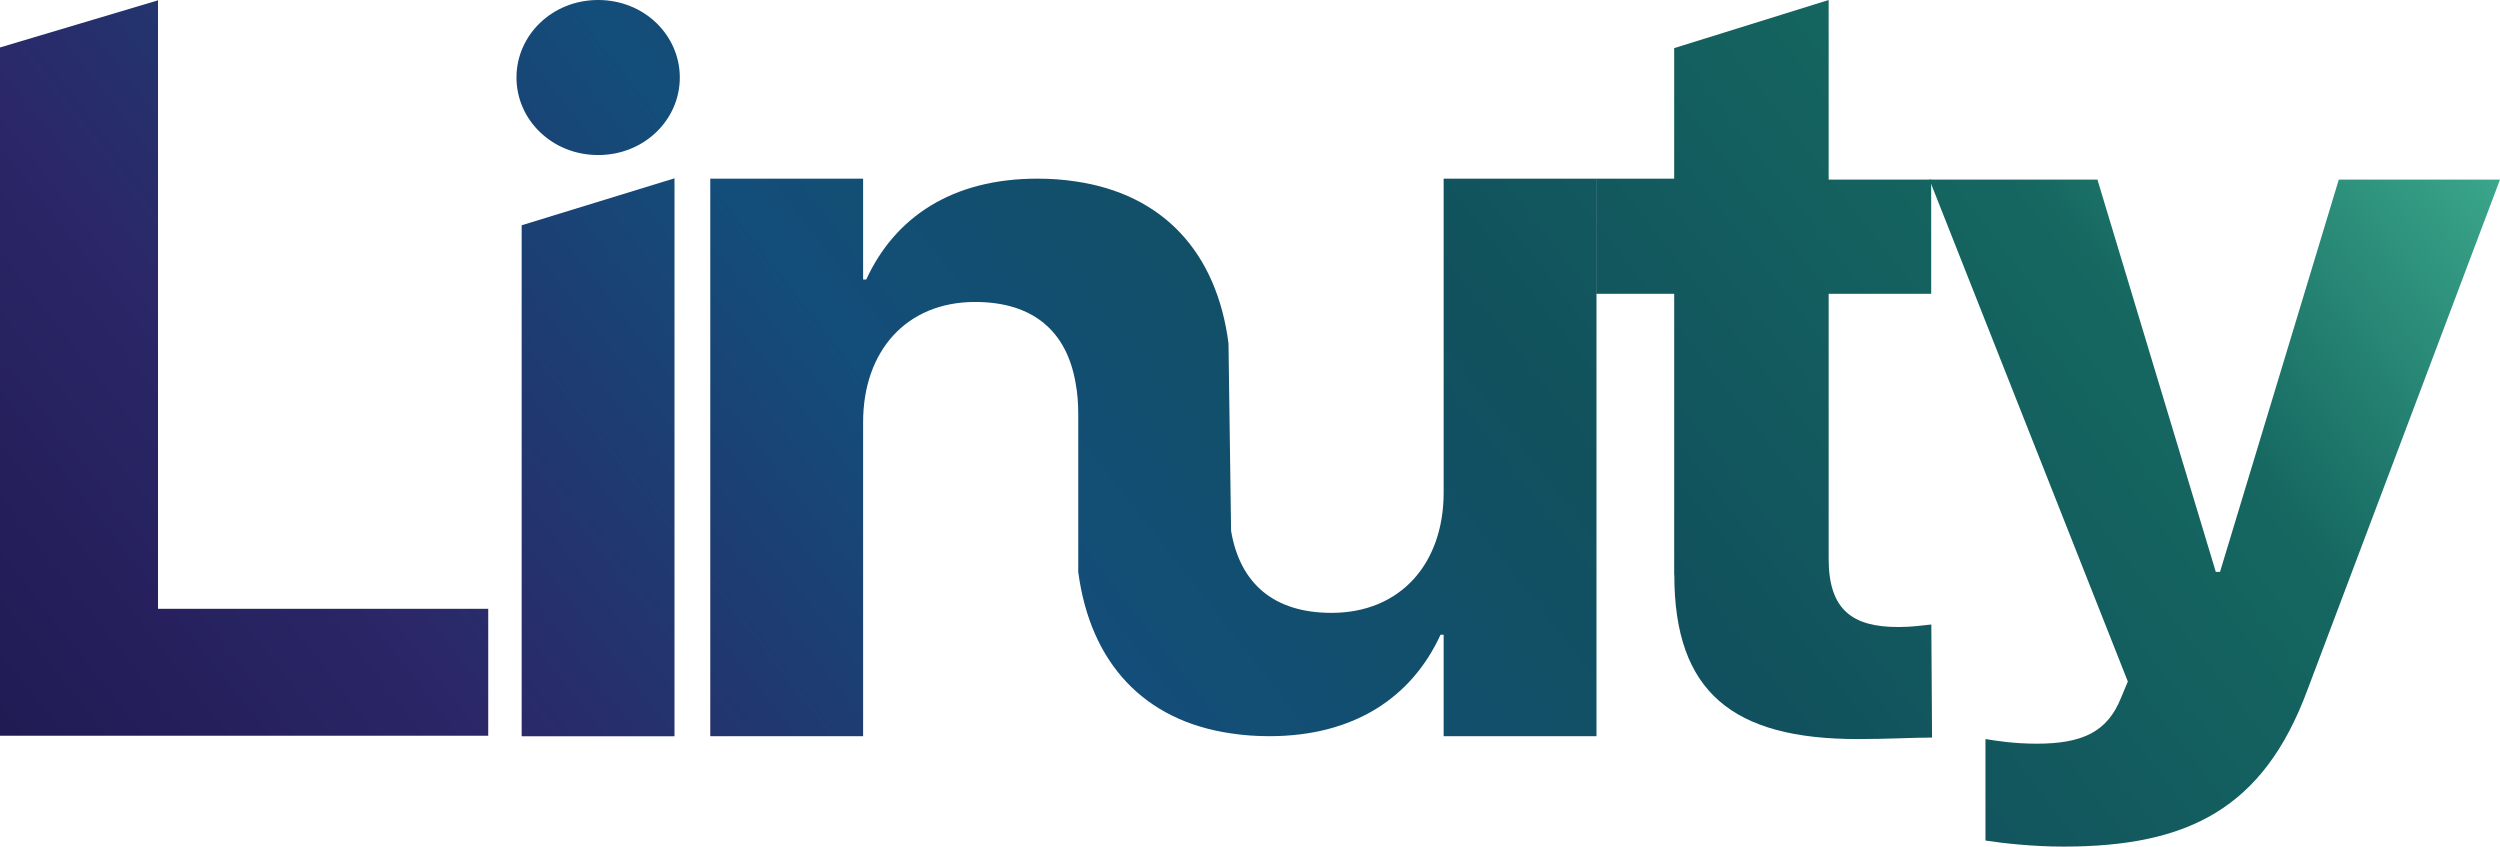 <svg width="942" height="319" viewBox="0 0 942 319" fill="none" xmlns="http://www.w3.org/2000/svg">
<path d="M0 17.883L59.541 0.122V229.408H183.967V277.226H0V17.883Z" fill="url(#paint0_linear_1157_2709)"/>
<path d="M194.609 29.211C194.609 13.255 208.018 0 225.382 0C242.746 0 256.154 13.255 256.154 29.211C256.154 45.167 242.746 58.422 225.382 58.422C208.018 58.422 194.609 45.167 194.609 29.211ZM196.562 84.882L254.151 67.183V277.433H196.562V84.882Z" fill="url(#paint1_linear_1157_2709)"/>
<path d="M601.554 67.314V277.394H543.965V239.179H542.784C531.944 262.788 510.213 277.394 478.259 277.394C473.224 277.394 468.447 277.044 463.875 276.344C430.996 271.592 410.806 249.733 406.285 215.521V156.048C406.285 151.897 405.977 147.995 405.309 144.444C401.97 124.736 389.229 113.782 367.396 113.782C341.555 113.782 325.219 132.239 325.219 159.099V277.394H267.629V67.314H325.219V105.329H326.4C337.24 81.72 358.919 67.314 390.873 67.314C395.908 67.314 400.737 67.665 405.309 68.365C438.239 73.167 458.48 95.075 462.898 129.388L463.875 200.065C467.214 219.772 479.852 230.926 501.737 230.926C527.577 230.926 543.965 212.469 543.965 185.609V67.314H601.554Z" fill="url(#paint2_linear_1157_2709)"/>
<path d="M630.832 216.705V110.715H601.446V67.331H630.832V18.13L689.037 0V67.667H727.67V110.715H689.037V210.552C689.037 229.76 697.925 236.262 715.289 236.262C720.426 236.262 724.177 235.662 727.721 235.312L728 277.917C720.5 277.917 711.95 278.478 699.929 278.478C652.974 278.478 630.883 260.821 630.883 216.655L630.832 216.705Z" fill="url(#paint3_linear_1157_2709)"/>
<path d="M748.12 316.749V278.474C752.282 279.163 758.962 280.22 767.441 280.22C784.604 280.22 794.059 275.809 799.198 262.944L801.767 256.787L727 67.667H790.308L834.911 215.48H836.504L881.261 67.667H942L869.391 260.095C852.845 304.71 824.428 319 777.461 319C766.208 319 754.749 317.759 748.068 316.703L748.12 316.749Z" fill="url(#paint4_linear_1157_2709)"/>
<defs>
<linearGradient id="paint0_linear_1157_2709" x1="156" y1="554.383" x2="922.515" y2="-43.353" gradientUnits="userSpaceOnUse">
<stop stop-color="#1D174C"/>
<stop offset="0.2" stop-color="#2B2768"/>
<stop offset="0.4" stop-color="#134D7A"/>
<stop offset="0.6" stop-color="#11515D"/>
<stop offset="0.8" stop-color="#156760"/>
<stop offset="1" stop-color="#48BE9A"/>
</linearGradient>
<linearGradient id="paint1_linear_1157_2709" x1="156" y1="554.383" x2="922.515" y2="-43.353" gradientUnits="userSpaceOnUse">
<stop stop-color="#1D174C"/>
<stop offset="0.2" stop-color="#2B2768"/>
<stop offset="0.4" stop-color="#134D7A"/>
<stop offset="0.6" stop-color="#11515D"/>
<stop offset="0.8" stop-color="#156760"/>
<stop offset="1" stop-color="#48BE9A"/>
</linearGradient>
<linearGradient id="paint2_linear_1157_2709" x1="156" y1="554.383" x2="922.515" y2="-43.353" gradientUnits="userSpaceOnUse">
<stop stop-color="#1D174C"/>
<stop offset="0.2" stop-color="#2B2768"/>
<stop offset="0.4" stop-color="#134D7A"/>
<stop offset="0.6" stop-color="#11515D"/>
<stop offset="0.8" stop-color="#156760"/>
<stop offset="1" stop-color="#48BE9A"/>
</linearGradient>
<linearGradient id="paint3_linear_1157_2709" x1="156" y1="554.383" x2="922.515" y2="-43.353" gradientUnits="userSpaceOnUse">
<stop stop-color="#1D174C"/>
<stop offset="0.2" stop-color="#2B2768"/>
<stop offset="0.4" stop-color="#134D7A"/>
<stop offset="0.6" stop-color="#11515D"/>
<stop offset="0.8" stop-color="#156760"/>
<stop offset="1" stop-color="#48BE9A"/>
</linearGradient>
<linearGradient id="paint4_linear_1157_2709" x1="156" y1="554.383" x2="922.515" y2="-43.353" gradientUnits="userSpaceOnUse">
<stop stop-color="#1D174C"/>
<stop offset="0.2" stop-color="#2B2768"/>
<stop offset="0.4" stop-color="#134D7A"/>
<stop offset="0.6" stop-color="#11515D"/>
<stop offset="0.8" stop-color="#156760"/>
<stop offset="1" stop-color="#48BE9A"/>
</linearGradient>
</defs>
</svg>
